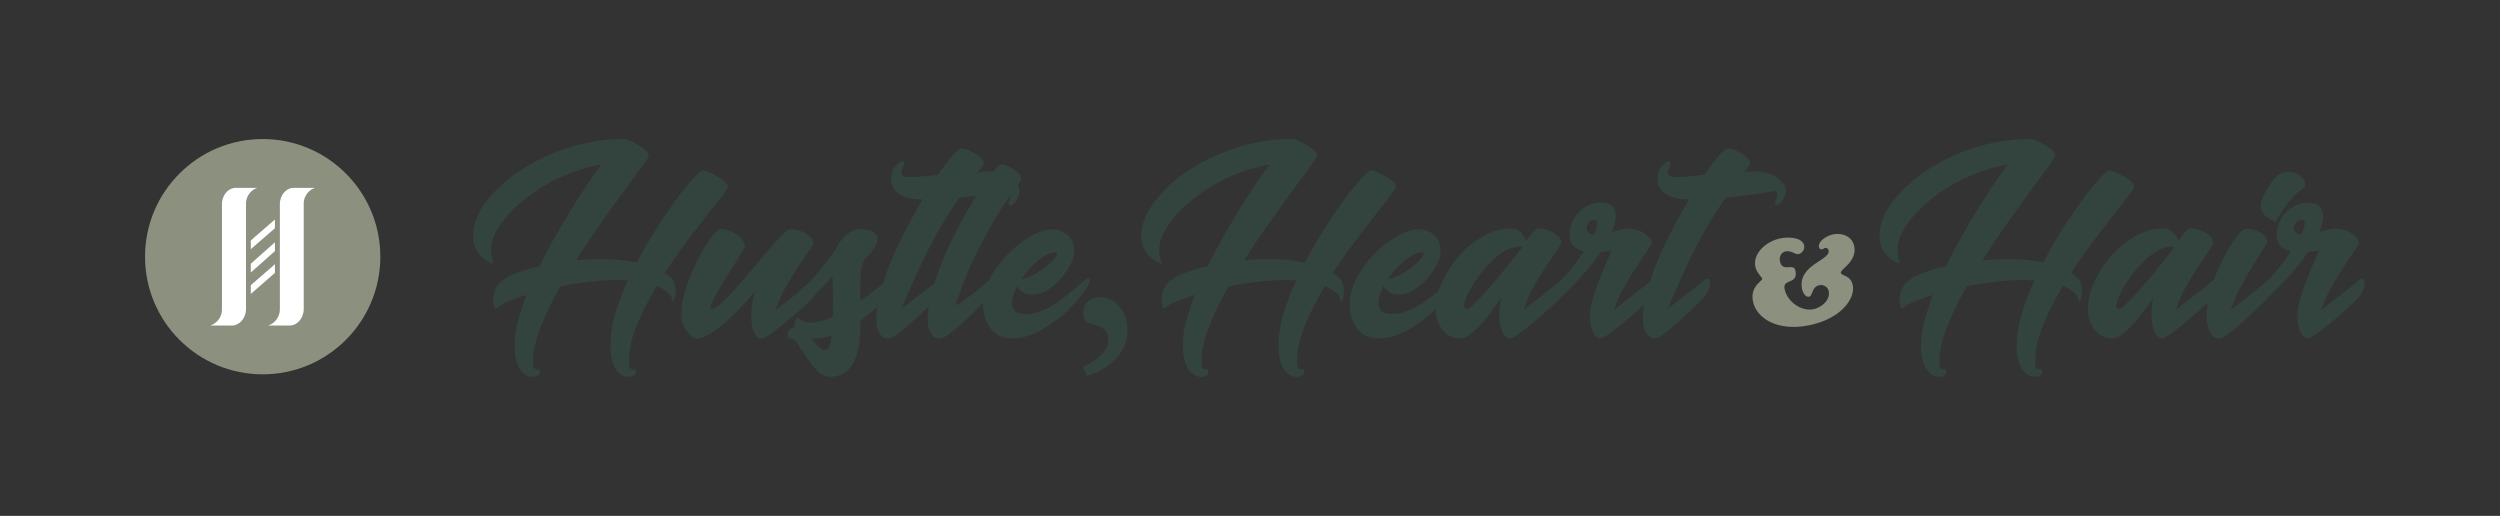 <svg id="Layer_1" data-name="Layer 1" xmlns="http://www.w3.org/2000/svg" viewBox="0 0 1200 247.63"><rect x="0" y="0" width="1200" height="247.63" fill="#333333" stroke="none"/><defs><style>.cls-1{fill:#33433d;}.cls-2{fill:#8c907e;}.cls-3{fill:#fff;}</style></defs><path class="cls-1" d="M322.28,133.55A19.37,19.37,0,0,0,319.1,131q5.14-7.86,10.51-15t9.75-12.7q4.38-5.59,7.18-9.22c1.86-2.42,2.8-3.93,2.8-4.53a3.64,3.64,0,0,0-1.52-2.42,19.42,19.42,0,0,0-3.55-2.5,43.18,43.18,0,0,0-4-2,8.66,8.66,0,0,0-2.73-.84q-1.2,0-4.61,3.63A112.61,112.61,0,0,0,325,95.24q-4.53,6.12-9.68,14.13T305.65,126a82.63,82.63,0,0,0-14.14-1.59,116.72,116.72,0,0,0-15,.53q5.91-9.37,12.1-18.07T299.83,91.3L308.15,80c2.16-3,3.24-4.77,3.24-5.37a3.86,3.86,0,0,0-1.51-2.49,17.12,17.12,0,0,0-3.55-2.57,43.34,43.34,0,0,0-4-2,8.84,8.84,0,0,0-2.73-.83,86.35,86.35,0,0,0-27.28,4.31,92.57,92.57,0,0,0-23.13,11.11,65.15,65.15,0,0,0-16.1,15q-6,8.16-6,15.88a13.33,13.33,0,0,0,1.51,6.8,15.31,15.31,0,0,0,3.32,4.08,15.51,15.51,0,0,0,5,2.57c-.2-.6-.4-1.26-.6-2a10.33,10.33,0,0,1-.46-2.19,24.15,24.15,0,0,1-.15-2.8q0-4.83,4-10.95a56.18,56.18,0,0,1,11-12,83,83,0,0,1,16.7-10.66A81,81,0,0,1,288.57,79q-3.33,4.53-7.11,10.12t-7.63,11.94q-3.85,6.36-7.71,13.15t-7.18,13.61a76.7,76.7,0,0,0-11.71,3.48,21.64,21.64,0,0,0-7.19,4.23,10.28,10.28,0,0,0-2.57,4.23,15.14,15.14,0,0,0-.75,4.46,6.4,6.4,0,0,0,.6,3.1c.41.71.91.81,1.51.3a17.29,17.29,0,0,1,4.92-2.8q3.7-1.58,9-3.25a132.39,132.39,0,0,0-4.15,12.85A43.32,43.32,0,0,0,247,165.3q0,8,2.57,11.79t5.9,3.78c2,0,3.19-.48,3.55-1.44a2,2,0,0,0-.23-2.19c-.1-.1-.3-.1-.61,0a1.64,1.64,0,0,1-1,0,1.58,1.58,0,0,1-.9-.83,5.59,5.59,0,0,1-.38-2.5q-.15-7.24,3.55-16.7a161.17,161.17,0,0,1,9.45-19.72,159.06,159.06,0,0,1,16.55-2.5,101.5,101.5,0,0,1,15.95-.38,117.27,117.27,0,0,0-6.12,16.1A51.62,51.62,0,0,0,293,165.3q0,8,2.5,11.79t6,3.78c2,0,3.2-.48,3.55-1.44a1.94,1.94,0,0,0-.23-2.19q-.15-.15-.6,0a1.64,1.64,0,0,1-1,0,1.57,1.57,0,0,1-.91-.83,5.59,5.59,0,0,1-.38-2.5,44.62,44.62,0,0,1,3.7-17.61,138.6,138.6,0,0,1,9.6-19,25.36,25.36,0,0,1,3.41,1.74,16.27,16.27,0,0,1,2.79,2.19,3.45,3.45,0,0,1,1.06,2.5c0,1,.25,1.18.76.68a3.75,3.75,0,0,0,.75-1.74,13.47,13.47,0,0,0,.3-3,12.9,12.9,0,0,0-.45-3.4A6.06,6.06,0,0,0,322.28,133.55Z"/><path class="cls-1" d="M522.11,137.26a10.19,10.19,0,0,0,1-2.5c.15-.7,0-1.08-.53-1.13s-1.56.58-3.17,1.89-3.68,3.07-5.9,5a65.39,65.39,0,0,1-7.18,5.36,35.77,35.77,0,0,1-8.09,3.93,16.66,16.66,0,0,1-8.46.68,4.19,4.19,0,0,1-3.25-2.11,7,7,0,0,1-.68-3.71,14.71,14.71,0,0,1,.91-4.08,17.63,17.63,0,0,1,1.51-3.25,8,8,0,0,0,2.49,2.8,7,7,0,0,0,4.31,1.28,14.61,14.61,0,0,0,7.94-2.34,28.18,28.18,0,0,0,6.5-5.67,32.83,32.83,0,0,0,4.45-6.72,13.63,13.63,0,0,0,1.67-5.67c0-3.83-1.09-6.6-3.25-8.32a12,12,0,0,0-7.64-2.56q-4.07,0-9.67,3.09a49.47,49.47,0,0,0-10.73,8.17A50.93,50.93,0,0,0,475.55,133c-.28.51-.55,1-.8,1.53-.48.43-1.34,1.18-2.6,2.25-1.66,1.41-3.48,2.87-5.44,4.38s-3.76,2.83-5.37,3.93-2.47,1.51-2.57,1.21a186.83,186.83,0,0,1,10.58-26.07q5.59-11,10.21-18.29,3.17-5,5.57-8.45a6.51,6.51,0,0,1-.21,1.19c-.2.75-.43,1.49-.68,2.19s-.23,1.21.07,1.51.74.31,1.29,0a5.69,5.69,0,0,0,1.67-1.51,10.62,10.62,0,0,0,1.43-2.49,7.6,7.6,0,0,0,.61-3,5.09,5.09,0,0,0-.8-2.54c1.14-1.61,1.7-2.67,1.7-3.2a3.49,3.49,0,0,0-1.13-2.27,12.79,12.79,0,0,0-2.72-2.19,24.31,24.31,0,0,0-3.18-1.67,6.87,6.87,0,0,0-2.34-.68c-.78,0-2.16,1.19-4.12,3.55a25.16,25.16,0,0,0-7.37.38c.7-.91,1.26-1.61,1.66-2.11a8,8,0,0,0,.83-1.21,1.61,1.61,0,0,0,.23-.68v-.68a3.34,3.34,0,0,0-1.28-2.27,18.74,18.74,0,0,0-3-2.27,18.94,18.94,0,0,0-3.48-1.66,8.92,8.92,0,0,0-2.5-.6c-.9,0-2.19.84-3.85,2.54a85,85,0,0,0-7.64,10q-4.38.59-8,.89c-2.42.2-4.23.3-5.44.3-2.11,0-3.4-.3-3.85-.91a2.2,2.2,0,0,1-.31-2.11,16.44,16.44,0,0,1,1-2.42,1.75,1.75,0,0,0,0-2c-.21-.2-.64-.17-1.29.08a6.7,6.7,0,0,0-2,1.36,9,9,0,0,0-1.89,2.64,10,10,0,0,0,.38,8.78,8.94,8.94,0,0,0,3.25,3.06,15.91,15.91,0,0,0,4.76,1.69,29.48,29.48,0,0,0,5.75.53h.15q-4.08,7-8.09,14.59t-7.1,15.19q-2.24,5.44-3.83,10.67c-1.22,1-2.61,2.06-4.18,3.32q-3,2.34-6.58,4.91a119.09,119.09,0,0,1,.07-12.77c.26-3.79,1.14-6.43,2.65-7.94q4.23-4.23,5.07-7t-.31-4.24a5.79,5.79,0,0,0-3.55-2,20.9,20.9,0,0,0-4.38-.53,7.87,7.87,0,0,0-2.65.61,11.54,11.54,0,0,0-3.17,1.89,21.6,21.6,0,0,0-3.1,3.1A17.35,17.35,0,0,0,401,119.8,136.09,136.09,0,0,1,392.49,131a58.54,58.54,0,0,1-8.54,8.47,5.66,5.66,0,0,0-1.18,1.16l-1.84,1.49q-2.73,2.19-5.22,4.08c-1.66,1.26-2.8,2.14-3.4,2.64A56,56,0,0,1,377,138.16q3-5.35,6-9.9t5.22-7.71q2.19-3.17,2.19-3.93a3.7,3.7,0,0,0-1-2.26,10.54,10.54,0,0,0-2.5-2.19,14.18,14.18,0,0,0-7.4-2.2c-.81,0-2.14.94-4,2.8s-4,4.23-6.5,7.1-5.09,5.95-7.86,9.22-5.42,6.35-7.94,9.23a85.35,85.35,0,0,1-6.88,7.1q-3.09,2.79-4.61,2.79c-.7,0-.78-.7-.22-2.11a47.76,47.76,0,0,1,2.57-5.29c1.16-2.11,2.52-4.44,4.08-6.95s3.05-4.89,4.46-7.11,2.59-4.1,3.55-5.67a13.11,13.11,0,0,0,1.44-2.64,5.26,5.26,0,0,0-1.13-3.18,13.67,13.67,0,0,0-2.8-2.72,13.48,13.48,0,0,0-3.86-1.89,14.1,14.1,0,0,0-4.15-.68c-.61,0-1.46.63-2.57,1.89a42.6,42.6,0,0,0-3.71,5.07c-1.36,2.11-2.77,4.56-4.23,7.33a90.89,90.89,0,0,0-4,8.69,67.61,67.61,0,0,0-2.95,9.15,36.25,36.25,0,0,0-1.14,8.69,12.82,12.82,0,0,0,.91,4.91,16.84,16.84,0,0,0,2,3.7,11.38,11.38,0,0,0,2.27,2.35,3.45,3.45,0,0,0,1.74.83,12.62,12.62,0,0,0,6.2-2,52.53,52.53,0,0,0,7.32-5.3,92.94,92.94,0,0,0,7.72-7.32c2.56-2.73,5-5.5,7.17-8.32-.5,2-.93,4-1.28,5.9a30.22,30.22,0,0,0-.53,5.44,26,26,0,0,0,.53,5.74,12.79,12.79,0,0,0,1.28,3.55,5.71,5.71,0,0,0,1.52,1.82,2.45,2.45,0,0,0,1.36.53c1,0,2.59-.78,4.76-2.35s4.46-3.35,6.88-5.36,4.73-4,6.95-6,3.78-3.4,4.69-4.31a15.59,15.59,0,0,0,2.54-3c.61-.6,1.24-1.2,1.84-1.8q3.63-3.63,6.65-7.25c.1,2.92.17,6.09.23,9.52s0,6.75-.08,10a50.52,50.52,0,0,1-5.44,2,17.49,17.49,0,0,1-5,.76,8.8,8.8,0,0,1-2.87-.38,10.54,10.54,0,0,1-1.74-.76,4.61,4.61,0,0,1-1.06-.75,1.16,1.16,0,0,0-.83-.38c-.3,0-.65.48-1.06,1.43a5.43,5.43,0,0,0-.3,3.11,4.25,4.25,0,0,0-3.4,3,2.08,2.08,0,0,0,.23,1.66,1.76,1.76,0,0,0,1.66.76c.9,0,2,.95,3.17,2.87s2.57,4,4.08,6.27a42.9,42.9,0,0,0,5.07,6.27,8.26,8.26,0,0,0,6,2.88,12.13,12.13,0,0,0,7.71-2.27,14.9,14.9,0,0,0,4.46-6,30.7,30.7,0,0,0,2.11-8.61,90,90,0,0,0,.53-10q3.18-2.42,6-4.84c.73-.62,1.4-1.23,2.06-1.82a42.55,42.55,0,0,0-.47,6.21,19.71,19.71,0,0,0,.23,2.94,9.38,9.38,0,0,0,.9,2.95,7.08,7.08,0,0,0,1.74,2.27,4,4,0,0,0,2.72.91,2.46,2.46,0,0,0,1.06-.16,1.21,1.21,0,0,0,.6-.15,23.42,23.42,0,0,0,4.61-3.17q3-2.41,6.12-5.29t5.9-5.45c.45-.41.86-.81,1.24-1.17a43.62,43.62,0,0,0-.48,6.17,19.71,19.71,0,0,0,.23,2.94,10.6,10.6,0,0,0,.9,3,7.23,7.23,0,0,0,1.74,2.34,4.06,4.06,0,0,0,2.72.91q1.81,0,5.07-2.42a78.88,78.88,0,0,0,6.65-5.6q3.39-3.16,6.35-6.2c1.21-1.24,2.2-2.24,3-3,0,.34,0,.68,0,1a17.9,17.9,0,0,0,3.71,11.57,12.21,12.21,0,0,0,10.05,4.61,25.78,25.78,0,0,0,10.88-2.5,53.44,53.44,0,0,0,10.13-6.05,63.94,63.94,0,0,0,8.39-7.55,68.5,68.5,0,0,0,5.82-7A18.15,18.15,0,0,0,522.11,137.26Zm-27.82-8.39a40.77,40.77,0,0,1,4.31-4,22.73,22.73,0,0,1,4.24-2.72,8.71,8.71,0,0,1,3.7-1c1,0,1.13.6.38,1.81a19.76,19.76,0,0,1-3.71,4.08,38.36,38.36,0,0,1-6,4.31,18.58,18.58,0,0,1-6.81,2.5A38.6,38.6,0,0,1,494.29,128.87Zm-97,38.55a1.85,1.85,0,0,1-1.66.6,4.48,4.48,0,0,1-2-1,16.69,16.69,0,0,1-2.12-2c-.7-.81-1.41-1.67-2.11-2.57h1.36a26.49,26.49,0,0,0,8.46-1.37Q398.46,166.21,397.25,167.42Zm56.16-44.67a133.26,133.26,0,0,0-4.9,13.14c-.38.31-.87.71-1.53,1.22l-4,3.09-5.06,3.94q-2.73,2.12-5.14,3.93,7.86-19,14.66-31.83a178.83,178.83,0,0,1,13-21.23c2.62-.31,5.29-.63,8-1l.11,0q-3.49,5.58-7.29,12.56Q457,114.51,453.41,122.75Z"/><path class="cls-1" d="M528.3,142.63c-5.59,0-8.46,3.78-8.46,7.55,0,2.72,1.51,4.54,2.42,4.69,5.29,1.36,9.67,2.87,9.67,8.16,0,5.74-5.29,9.83-12.09,13l2,4.38c8.77-2.57,19.35-9.82,19.35-21.76C541.15,147.62,533.74,142.63,528.3,142.63Z"/><path class="cls-1" d="M643,133.55a19.37,19.37,0,0,0-3.18-2.57q5.13-7.86,10.51-15t9.75-12.7q4.38-5.59,7.18-9.22t2.79-4.53a3.62,3.62,0,0,0-1.51-2.42,19.42,19.42,0,0,0-3.55-2.5,42.11,42.11,0,0,0-4-2,8.63,8.63,0,0,0-2.72-.84c-.81,0-2.34,1.21-4.61,3.63a112.46,112.46,0,0,0-7.94,9.76q-4.53,6.12-9.67,14.13T626.41,126a82.74,82.74,0,0,0-14.14-1.59,116.65,116.65,0,0,0-15,.53q5.89-9.37,12.09-18.07T620.59,91.3q5.05-6.87,8.31-11.33c2.17-3,3.25-4.77,3.25-5.37a3.86,3.86,0,0,0-1.51-2.49,17.12,17.12,0,0,0-3.55-2.57,42.26,42.26,0,0,0-4-2,8.8,8.8,0,0,0-2.72-.83,86.46,86.46,0,0,0-27.29,4.31A92.67,92.67,0,0,0,570,82.16a65,65,0,0,0-16.1,15q-6,8.16-6.05,15.88a13.33,13.33,0,0,0,1.52,6.8,13.29,13.29,0,0,0,8.31,6.65c-.21-.6-.41-1.26-.61-2a11,11,0,0,1-.45-2.19,24.15,24.15,0,0,1-.15-2.8q0-4.83,4-10.95a56,56,0,0,1,11-12,82.73,82.73,0,0,1,16.7-10.66A80.92,80.92,0,0,1,609.32,79q-3.32,4.53-7.1,10.12t-7.63,11.94q-3.86,6.36-7.71,13.15t-7.18,13.61A76.85,76.85,0,0,0,568,131.29a21.58,21.58,0,0,0-7.18,4.23,10.28,10.28,0,0,0-2.57,4.23,15.14,15.14,0,0,0-.75,4.46,6.4,6.4,0,0,0,.6,3.1c.4.71.91.81,1.51.3a17.2,17.2,0,0,1,4.91-2.8c2.48-1.05,5.47-2.14,9-3.25a132.59,132.59,0,0,0-4.16,12.85,43.27,43.27,0,0,0-1.58,10.89q0,8,2.56,11.79c1.72,2.52,3.68,3.78,5.9,3.78,2,0,3.2-.48,3.55-1.44a2,2,0,0,0-.22-2.19c-.1-.1-.31-.1-.61,0a1.64,1.64,0,0,1-1,0,1.6,1.6,0,0,1-.91-.83,5.77,5.77,0,0,1-.37-2.5q-.16-7.24,3.55-16.7a161,161,0,0,1,9.44-19.72,159.65,159.65,0,0,1,16.56-2.5,101.37,101.37,0,0,1,15.94-.38,118.58,118.58,0,0,0-6.12,16.1,51.94,51.94,0,0,0-2.34,14.59q0,8,2.49,11.79t6,3.78c2,0,3.2-.48,3.56-1.44a2,2,0,0,0-.23-2.19q-.15-.15-.6,0a1.67,1.67,0,0,1-1,0,1.63,1.63,0,0,1-.91-.83,5.77,5.77,0,0,1-.37-2.5,44.62,44.62,0,0,1,3.7-17.61,137.47,137.47,0,0,1,9.6-19,25.23,25.23,0,0,1,3.4,1.74,16,16,0,0,1,2.8,2.19,3.45,3.45,0,0,1,1.06,2.5c0,1,.25,1.18.75.68a3.74,3.74,0,0,0,.76-1.74,13.47,13.47,0,0,0,.3-3,12.9,12.9,0,0,0-.45-3.4A6.06,6.06,0,0,0,643,133.55Z"/><path class="cls-1" d="M855.94,88.05a12.27,12.27,0,0,0-3.78-3.32,18.16,18.16,0,0,0-6.27-2.19,23.89,23.89,0,0,0-8.62.22c.71-.91,1.27-1.61,1.67-2.11a8,8,0,0,0,.83-1.21,1.77,1.77,0,0,0,.23-.68v-.68a3.32,3.32,0,0,0-1.29-2.27,19.17,19.17,0,0,0-6.5-3.93,9,9,0,0,0-2.49-.6c-.91,0-2.19.84-3.86,2.54a85.24,85.24,0,0,0-7.63,10c-2.93.39-5.59.69-8,.89s-4.23.3-5.44.3c-2.12,0-3.4-.3-3.86-.91a2.23,2.23,0,0,1-.3-2.11,16.37,16.37,0,0,1,1-2.42,1.75,1.75,0,0,0,0-2c-.2-.2-.63-.17-1.28.08a6.62,6.62,0,0,0-2.05,1.36,9.17,9.17,0,0,0-1.88,2.64,8.7,8.7,0,0,0-.83,3.94,8.4,8.4,0,0,0,4.46,7.9,15.81,15.81,0,0,0,4.76,1.69,29.37,29.37,0,0,0,5.74.53h.15q-4.08,7-8.08,14.59t-7.11,15.19c-1.31,3.19-2.44,6.33-3.42,9.42-.14.12-.28.26-.43.41-.51.5-1.54,1.36-3.1,2.57s-3.25,2.54-5.07,4-3.55,2.83-5.21,4.08-2.8,2.15-3.4,2.65a50.39,50.39,0,0,1,4.53-10.51q3-5.35,6-9.9t5.21-7.71c1.46-2.11,2.2-3.42,2.2-3.93a3.66,3.66,0,0,0-1-2.26,12,12,0,0,0-2.49-2.27,12.76,12.76,0,0,0-3.48-1.67,13.4,13.4,0,0,0-3.93-.6v-.15a16.4,16.4,0,0,0-3.93.53c-1.41.35-2.82.73-4.23,1.13q2.72-6.64,1.36-10.35c-.91-2.47-3.12-3.7-6.65-3.7a13.63,13.63,0,0,0-6.2,1.36A16.16,16.16,0,0,0,753.38,113a6.6,6.6,0,0,0,2,5.21,11.49,11.49,0,0,0,4.84,2.49c-1.21,1.72-2.48,3.48-3.78,5.3s-2.7,3.55-4.16,5.21c-1,1.13-2,2.2-2.94,3.23a9,9,0,0,0-1.07.93l-3.1,2.49q-2.34,1.89-5.06,4T734.86,146q-2.49,2-3.4,2.72A49.53,49.53,0,0,1,736,138c2-3.57,4-6.88,6-9.9s3.76-5.59,5.22-7.71,2.19-3.47,2.19-4.08a3.75,3.75,0,0,0-1-2.27,11,11,0,0,0-2.5-2.19,14.2,14.2,0,0,0-3.47-1.59,13.45,13.45,0,0,0-3.93-.6c-.61,0-1.44.53-2.5,1.59a28.91,28.91,0,0,0-3.4,4.31,14.27,14.27,0,0,0-2.64-4,6.18,6.18,0,0,0-4.77-1.89,26.28,26.28,0,0,0-13.6,3.86,46.33,46.33,0,0,0-11.49,9.59,50.94,50.94,0,0,0-8,12.47,38.63,38.63,0,0,0-1.51,3.88l-1.21,1a65.39,65.39,0,0,1-7.18,5.36,35.77,35.77,0,0,1-8.09,3.93,16.66,16.66,0,0,1-8.46.68,4.19,4.19,0,0,1-3.25-2.11,7,7,0,0,1-.68-3.71,14.71,14.71,0,0,1,.91-4.08,18.37,18.37,0,0,1,1.5-3.25,8.11,8.11,0,0,0,2.5,2.8,7,7,0,0,0,4.31,1.28,14.64,14.64,0,0,0,7.94-2.34,28.18,28.18,0,0,0,6.5-5.67,32.83,32.83,0,0,0,4.45-6.72,13.63,13.63,0,0,0,1.67-5.67c0-3.83-1.09-6.6-3.25-8.32a12,12,0,0,0-7.64-2.56q-4.08,0-9.67,3.09a49.47,49.47,0,0,0-10.73,8.17A50.93,50.93,0,0,0,651.5,133a27,27,0,0,0-3.63,13.3,17.89,17.89,0,0,0,3.7,11.57,12.23,12.23,0,0,0,10.06,4.61,25.85,25.85,0,0,0,10.88-2.5,53.75,53.75,0,0,0,10.13-6.05,65.07,65.07,0,0,0,6.5-5.61,15.66,15.66,0,0,0,3.32,10.07,10.62,10.62,0,0,0,8.62,4.09,7.57,7.57,0,0,0,4.38-1.82,37.46,37.46,0,0,0,5-4.61q2.56-2.79,5.22-6.27c1.76-2.32,3.4-4.58,4.91-6.8a35.89,35.89,0,0,0-.91,7.86,26.06,26.06,0,0,0,.53,5.74,12.91,12.91,0,0,0,1.28,3.55,5.43,5.43,0,0,0,1.59,1.82,2.84,2.84,0,0,0,1.44.53q1.35,0,4.61-2.35t6.88-5.36q3.63-3,7-6.05t4.69-4.38a15.7,15.7,0,0,0,1.29-1.29q5.33-5.06,9.67-9.82A111.14,111.14,0,0,0,768.35,121c1.71-.2,3-.35,3.78-.46l1.51-.3q-1.36,2.88-3.1,7t-3.4,8.46c-1.11,2.88-2,5.67-2.8,8.4a26.23,26.23,0,0,0-1.13,6.65,25.47,25.47,0,0,0,.53,5.74,12.91,12.91,0,0,0,1.28,3.55,5.81,5.81,0,0,0,1.51,1.82,2.5,2.5,0,0,0,1.36.53q1.51,0,4.77-2.35t6.88-5.36q3.62-3,6.87-6l2.82-2.59a45.36,45.36,0,0,0-.63,7.2,21.14,21.14,0,0,0,.23,2.94,9.39,9.39,0,0,0,.91,2.95,7.2,7.2,0,0,0,1.73,2.27,4.08,4.08,0,0,0,2.72.91,2.4,2.4,0,0,0,1.06-.16,1.28,1.28,0,0,0,.61-.15,23.72,23.72,0,0,0,4.61-3.17q2.94-2.41,6.12-5.29t5.9-5.45q2.71-2.57,3.93-3.77a14,14,0,0,0,3.32-4.46,10,10,0,0,0,1.06-4c0-1.1-.33-1.79-1-2s-1.59.23-2.8,1.44c-.3.3-1,.88-2.12,1.74l-4,3.09c-1.57,1.21-3.25,2.53-5.06,3.94s-3.53,2.72-5.15,3.93q7.86-19,14.67-31.83a176.23,176.23,0,0,1,13-21.23c2.62-.31,5.29-.63,8-1l7.41-1c2.21-.3,4.05-.57,5.51-.83s2.3-.38,2.5-.38c.8,0,1.23.28,1.28.84a5.76,5.76,0,0,1-.22,2c-.21.75-.43,1.49-.69,2.19s-.22,1.21.08,1.51.73.31,1.29,0a5.55,5.55,0,0,0,1.66-1.51,10.62,10.62,0,0,0,1.43-2.49,7.43,7.43,0,0,0,.61-3A5.9,5.9,0,0,0,855.94,88.05Zm-185.7,40.82a39.82,39.82,0,0,1,4.31-4,22.73,22.73,0,0,1,4.24-2.72,8.67,8.67,0,0,1,3.7-1c1,0,1.13.6.37,1.81a19.66,19.66,0,0,1-3.7,4.08,38.36,38.36,0,0,1-6,4.31,18.64,18.64,0,0,1-6.81,2.5A38.6,38.6,0,0,1,670.24,128.87Zm60-9.68c-.1.1-.7.89-1.81,2.35s-2.55,3.27-4.31,5.44-3.68,4.49-5.74,7-4.06,4.77-6,6.88-3.62,3.88-5.13,5.29-2.57,2.11-3.18,2.11c-1,0-1.41-.72-1.21-2.19a18.88,18.88,0,0,1,2-5.51,55.51,55.51,0,0,1,4.38-7.18,59.21,59.21,0,0,1,6-7.18,37.08,37.08,0,0,1,6.73-5.52,12.71,12.71,0,0,1,6.8-2.19,9,9,0,0,1,2,.15A2.35,2.35,0,0,1,730.25,119.19Zm36.51-11.64a15.83,15.83,0,0,1-1.74,5,3.92,3.92,0,0,1-2.87-1.43,3.07,3.07,0,0,1-.53-2.35,4,4,0,0,1,1.28-2.19,3.5,3.5,0,0,1,2.42-1C766.43,105.59,766.91,106.24,766.76,107.55Z"/><path class="cls-1" d="M997.35,133.55a19.73,19.73,0,0,0-3.17-2.57q5.13-7.86,10.5-15t9.75-12.7q4.38-5.59,7.18-9.22t2.8-4.53a3.66,3.66,0,0,0-1.51-2.42,19.42,19.42,0,0,0-3.55-2.5,43.31,43.31,0,0,0-4-2,8.63,8.63,0,0,0-2.72-.84c-.81,0-2.34,1.21-4.61,3.63a112.46,112.46,0,0,0-7.94,9.76q-4.53,6.12-9.67,14.13T980.72,126a82.51,82.51,0,0,0-14.13-1.59,116.65,116.65,0,0,0-15,.53q5.9-9.37,12.09-18.07T974.9,91.3Q980,84.43,983.22,80c2.16-3,3.25-4.77,3.25-5.37A3.9,3.9,0,0,0,985,72.11a17.19,17.19,0,0,0-3.56-2.57,42.13,42.13,0,0,0-4-2,8.8,8.8,0,0,0-2.72-.83,86.41,86.41,0,0,0-27.29,4.31,92.57,92.57,0,0,0-23.13,11.11,64.92,64.92,0,0,0-16.09,15q-6.06,8.16-6,15.88a13.33,13.33,0,0,0,1.51,6.8,13.35,13.35,0,0,0,8.31,6.65c-.2-.6-.4-1.26-.6-2a11,11,0,0,1-.46-2.19,24.27,24.27,0,0,1-.14-2.8q0-4.83,4-10.95a56.18,56.18,0,0,1,11-12,83.1,83.1,0,0,1,16.71-10.66A80.92,80.92,0,0,1,963.64,79q-3.33,4.53-7.1,10.12t-7.64,11.94q-3.85,6.36-7.71,13.15T934,127.81a76.7,76.7,0,0,0-11.71,3.48,21.47,21.47,0,0,0-7.18,4.23,10.18,10.18,0,0,0-2.57,4.23,14.85,14.85,0,0,0-.76,4.46,6.27,6.27,0,0,0,.61,3.1c.4.71.9.81,1.51.3a17.05,17.05,0,0,1,4.91-2.8q3.7-1.58,9-3.25a129.89,129.89,0,0,0-4.16,12.85,43.32,43.32,0,0,0-1.59,10.89q0,8,2.57,11.79t5.9,3.78c2,0,3.19-.48,3.55-1.44a2,2,0,0,0-.23-2.19q-.15-.15-.6,0a1.64,1.64,0,0,1-1,0,1.57,1.57,0,0,1-.91-.83,5.59,5.59,0,0,1-.38-2.5q-.15-7.24,3.55-16.7A161.17,161.17,0,0,1,944,137.49a159.46,159.46,0,0,1,16.55-2.5,101.5,101.5,0,0,1,16-.38,117.27,117.27,0,0,0-6.12,16.1A51.94,51.94,0,0,0,968,165.3q0,8,2.49,11.79t6,3.78c2,0,3.2-.48,3.55-1.44a1.94,1.94,0,0,0-.23-2.19c-.09-.1-.3-.1-.6,0a1.64,1.64,0,0,1-1,0,1.6,1.6,0,0,1-.91-.83,5.74,5.74,0,0,1-.38-2.5,44.64,44.64,0,0,1,3.71-17.61,136.37,136.37,0,0,1,9.6-19,25.84,25.84,0,0,1,3.4,1.74,16.27,16.27,0,0,1,2.79,2.19,3.41,3.41,0,0,1,1.06,2.5c0,1,.25,1.18.76.68a3.75,3.75,0,0,0,.75-1.74,14,14,0,0,0-.15-6.42A6.06,6.06,0,0,0,997.35,133.55Z"/><path class="cls-1" d="M1086.61,102.79a10.63,10.63,0,0,0,2.35,2,25.07,25.07,0,0,0,3.32,1.67,63.74,63.74,0,0,1,7.26-10.66,32.69,32.69,0,0,1,4.46-4.23l2.11-1.52c.36-.24.43-1.08.23-2.49s-1.13-2.54-2.8-3.7-4.2-1.54-7.63-1.14a6.94,6.94,0,0,0-3.55,2.35,33.34,33.34,0,0,0-3.63,4.76,30.11,30.11,0,0,0-2.8,5.51,8.83,8.83,0,0,0-.75,4.47A6,6,0,0,0,1086.61,102.79Z"/><path class="cls-1" d="M1133.92,133.93q-1-.37-2.79,1.44c-.51.5-1.54,1.36-3.1,2.57s-3.25,2.54-5.07,4-3.55,2.83-5.21,4.08-2.8,2.15-3.4,2.65a50.93,50.93,0,0,1,4.53-10.51q3-5.35,6-9.9t5.21-7.71q2.2-3.17,2.2-3.93a3.66,3.66,0,0,0-1-2.26,12,12,0,0,0-2.49-2.27,12.76,12.76,0,0,0-3.48-1.67,13.4,13.4,0,0,0-3.93-.6v-.15a16.4,16.4,0,0,0-3.93.53c-1.41.35-2.82.73-4.23,1.13q2.71-6.64,1.36-10.35c-.91-2.47-3.12-3.7-6.65-3.7a13.63,13.63,0,0,0-6.2,1.36,16.16,16.16,0,0,0-8.92,14.36,6.6,6.6,0,0,0,2,5.21,11.55,11.55,0,0,0,4.84,2.49c-1.21,1.72-2.47,3.48-3.78,5.3s-2.7,3.55-4.16,5.21c-.91,1-1.81,2-2.71,3a6.71,6.71,0,0,0-1.44,1.17c-.51.5-1.52,1.36-3,2.57l-5,4c-1.81,1.46-3.55,2.83-5.21,4.08s-2.85,2.15-3.55,2.65a64.34,64.34,0,0,1,4.61-10.66q2.94-5.5,5.74-10.13t4.91-7.86c1.42-2.16,2.12-3.55,2.12-4.15,0-1.51-1-2.9-3.1-4.16a13.24,13.24,0,0,0-7-1.89c-1.11,0-2.69,1.39-4.76,4.16a73.47,73.47,0,0,0-6.27,10.35,89.49,89.49,0,0,0-4.32,9.88,7.19,7.19,0,0,0-1.43,1.16l-3.1,2.49q-2.34,1.89-5.06,4t-5.22,4.08q-2.49,2-3.4,2.72a49.53,49.53,0,0,1,4.54-10.66c2-3.57,4-6.88,6-9.9s3.75-5.59,5.21-7.71,2.19-3.47,2.19-4.08a3.75,3.75,0,0,0-1-2.27,11,11,0,0,0-2.5-2.19,14.2,14.2,0,0,0-3.47-1.59,13.45,13.45,0,0,0-3.93-.6c-.61,0-1.44.53-2.5,1.59a28.91,28.91,0,0,0-3.4,4.31,14.27,14.27,0,0,0-2.64-4,6.16,6.16,0,0,0-4.77-1.89,26.28,26.28,0,0,0-13.6,3.86,46.33,46.33,0,0,0-11.49,9.59,50.94,50.94,0,0,0-8,12.47,30.61,30.61,0,0,0-3,12.48,15.7,15.7,0,0,0,3.32,10.27,10.62,10.62,0,0,0,8.62,4.09,7.57,7.57,0,0,0,4.38-1.82,37.46,37.46,0,0,0,5-4.61q2.57-2.79,5.22-6.27c1.76-2.32,3.4-4.58,4.91-6.8a35.89,35.89,0,0,0-.91,7.86,26.06,26.06,0,0,0,.53,5.74,12.57,12.57,0,0,0,1.29,3.55,5.31,5.31,0,0,0,1.58,1.82,2.84,2.84,0,0,0,1.44.53q1.35,0,4.61-2.35t6.88-5.36q3.63-3,7-6.05,2.28-2.07,3.63-3.36a35,35,0,0,0-.45,5.48,22.49,22.49,0,0,0,.75,6.57,10.19,10.19,0,0,0,1.74,3.48,3.86,3.86,0,0,0,2,1.36,7.45,7.45,0,0,0,1.59.23q1.5,0,4.53-2.35c2-1.56,4.16-3.35,6.42-5.36s4.44-4,6.5-6,3.55-3.4,4.46-4.31a16.17,16.17,0,0,0,1.56-1.69q5.16-4.92,9.4-9.57a111.14,111.14,0,0,0,9.75-12.17c1.71-.2,3-.35,3.78-.46l1.51-.3q-1.37,2.88-3.1,7t-3.4,8.46c-1.11,2.88-2,5.67-2.8,8.4a24.09,24.09,0,0,0-.6,12.39,12.91,12.91,0,0,0,1.28,3.55,5.81,5.81,0,0,0,1.51,1.82,2.5,2.5,0,0,0,1.36.53q1.52,0,4.77-2.35t6.88-5.36q3.62-3,6.87-6c2.17-2,3.71-3.4,4.61-4.31a14.24,14.24,0,0,0,3.33-4.46,10.19,10.19,0,0,0,1.06-4C1134.91,134.87,1134.58,134.18,1133.92,133.93Zm-90.62-14.74c-.1.1-.7.89-1.81,2.35s-2.55,3.27-4.31,5.44-3.68,4.49-5.74,7-4.06,4.77-6,6.88-3.63,3.88-5.14,5.29-2.57,2.11-3.18,2.11c-1,0-1.41-.72-1.21-2.19a18.88,18.88,0,0,1,2-5.51,55.51,55.51,0,0,1,4.38-7.18,59.21,59.21,0,0,1,6-7.18,37.08,37.08,0,0,1,6.73-5.52,12.73,12.73,0,0,1,6.8-2.19,9.15,9.15,0,0,1,2,.15A2.67,2.67,0,0,1,1043.3,119.19Zm63-11.64a15.83,15.83,0,0,1-1.74,5,3.92,3.92,0,0,1-2.87-1.43,3.07,3.07,0,0,1-.53-2.35,4,4,0,0,1,1.28-2.19,3.5,3.5,0,0,1,2.42-1C1105.93,105.59,1106.41,106.24,1106.26,107.55Z"/><path class="cls-2" d="M865,138.75c-2.31-11.64,13.68-13.74,12.73-18.52A1.5,1.5,0,0,0,876,119c-.52.1-.73.56-1.42.7a1.3,1.3,0,0,1-1.46-1c-.63-3.17,4.26-5.7,6.74-6.19,4.38-.87,9.22.92,10.17,5.71,1.46,7.31-6.74,11-6.4,12.71s4.7,1,5.7,6.05c1.22,6.17-5.44,16.06-21.11,19.17-15.16,3-25.17-3.39-26.8-11.57-1.44-7.26,4.67-9.67,4.44-10.83-.13-.69-2.76-3-3.28-5.69-1.26-6.34,5-12.25,12.19-13.68,3.23-.64,10.41-.69,11.25,3.57a3.66,3.66,0,0,1-2.62,4c-1.73.34-3.53-1.82-6.3-1.27-2.19.44-3.13,2.6-2.72,4.68,1.12,5.64,6.64.59,7.43,4.57,1.37,6.86-6.23,3.57-5.19,8.82,1.15,5.82,7.78,10.85,13.77,9.66,3.86-.77,8.26-4.28,7.38-8.71a3.72,3.72,0,0,0-4.56-2.75c-3.63.72-3,5.09-4.85,5.45S865.27,140.19,865,138.75Z"/><circle class="cls-2" cx="126.09" cy="123.21" r="56.47"/><path class="cls-3" d="M139,156.25c3.74,0,6.79-3.62,6.79-8.07V97.79a8,8,0,0,1,5.42-7.61H141c-3.68,0-6.67,3.55-6.67,7.91v50.45h0a8.19,8.19,0,0,1-5.59,7.71Z"/><path class="cls-3" d="M111.28,156.25c3.75,0,6.8-3.62,6.8-8.07V97.79a8,8,0,0,1,5.41-7.61H113.2c-3.67,0-6.66,3.55-6.66,7.91v50.45h0a8.19,8.19,0,0,1-5.59,7.71Z"/><polygon class="cls-3" points="131.97 126.81 131.97 130.99 120.38 141.08 120.38 136.89 131.97 126.81"/><polygon class="cls-3" points="131.97 105.34 131.97 109.53 120.38 119.61 120.38 115.42 131.97 105.34"/><polygon class="cls-3" points="131.97 116.29 131.97 120.52 120.38 130.81 120.38 126.58 131.97 116.29"/></svg>